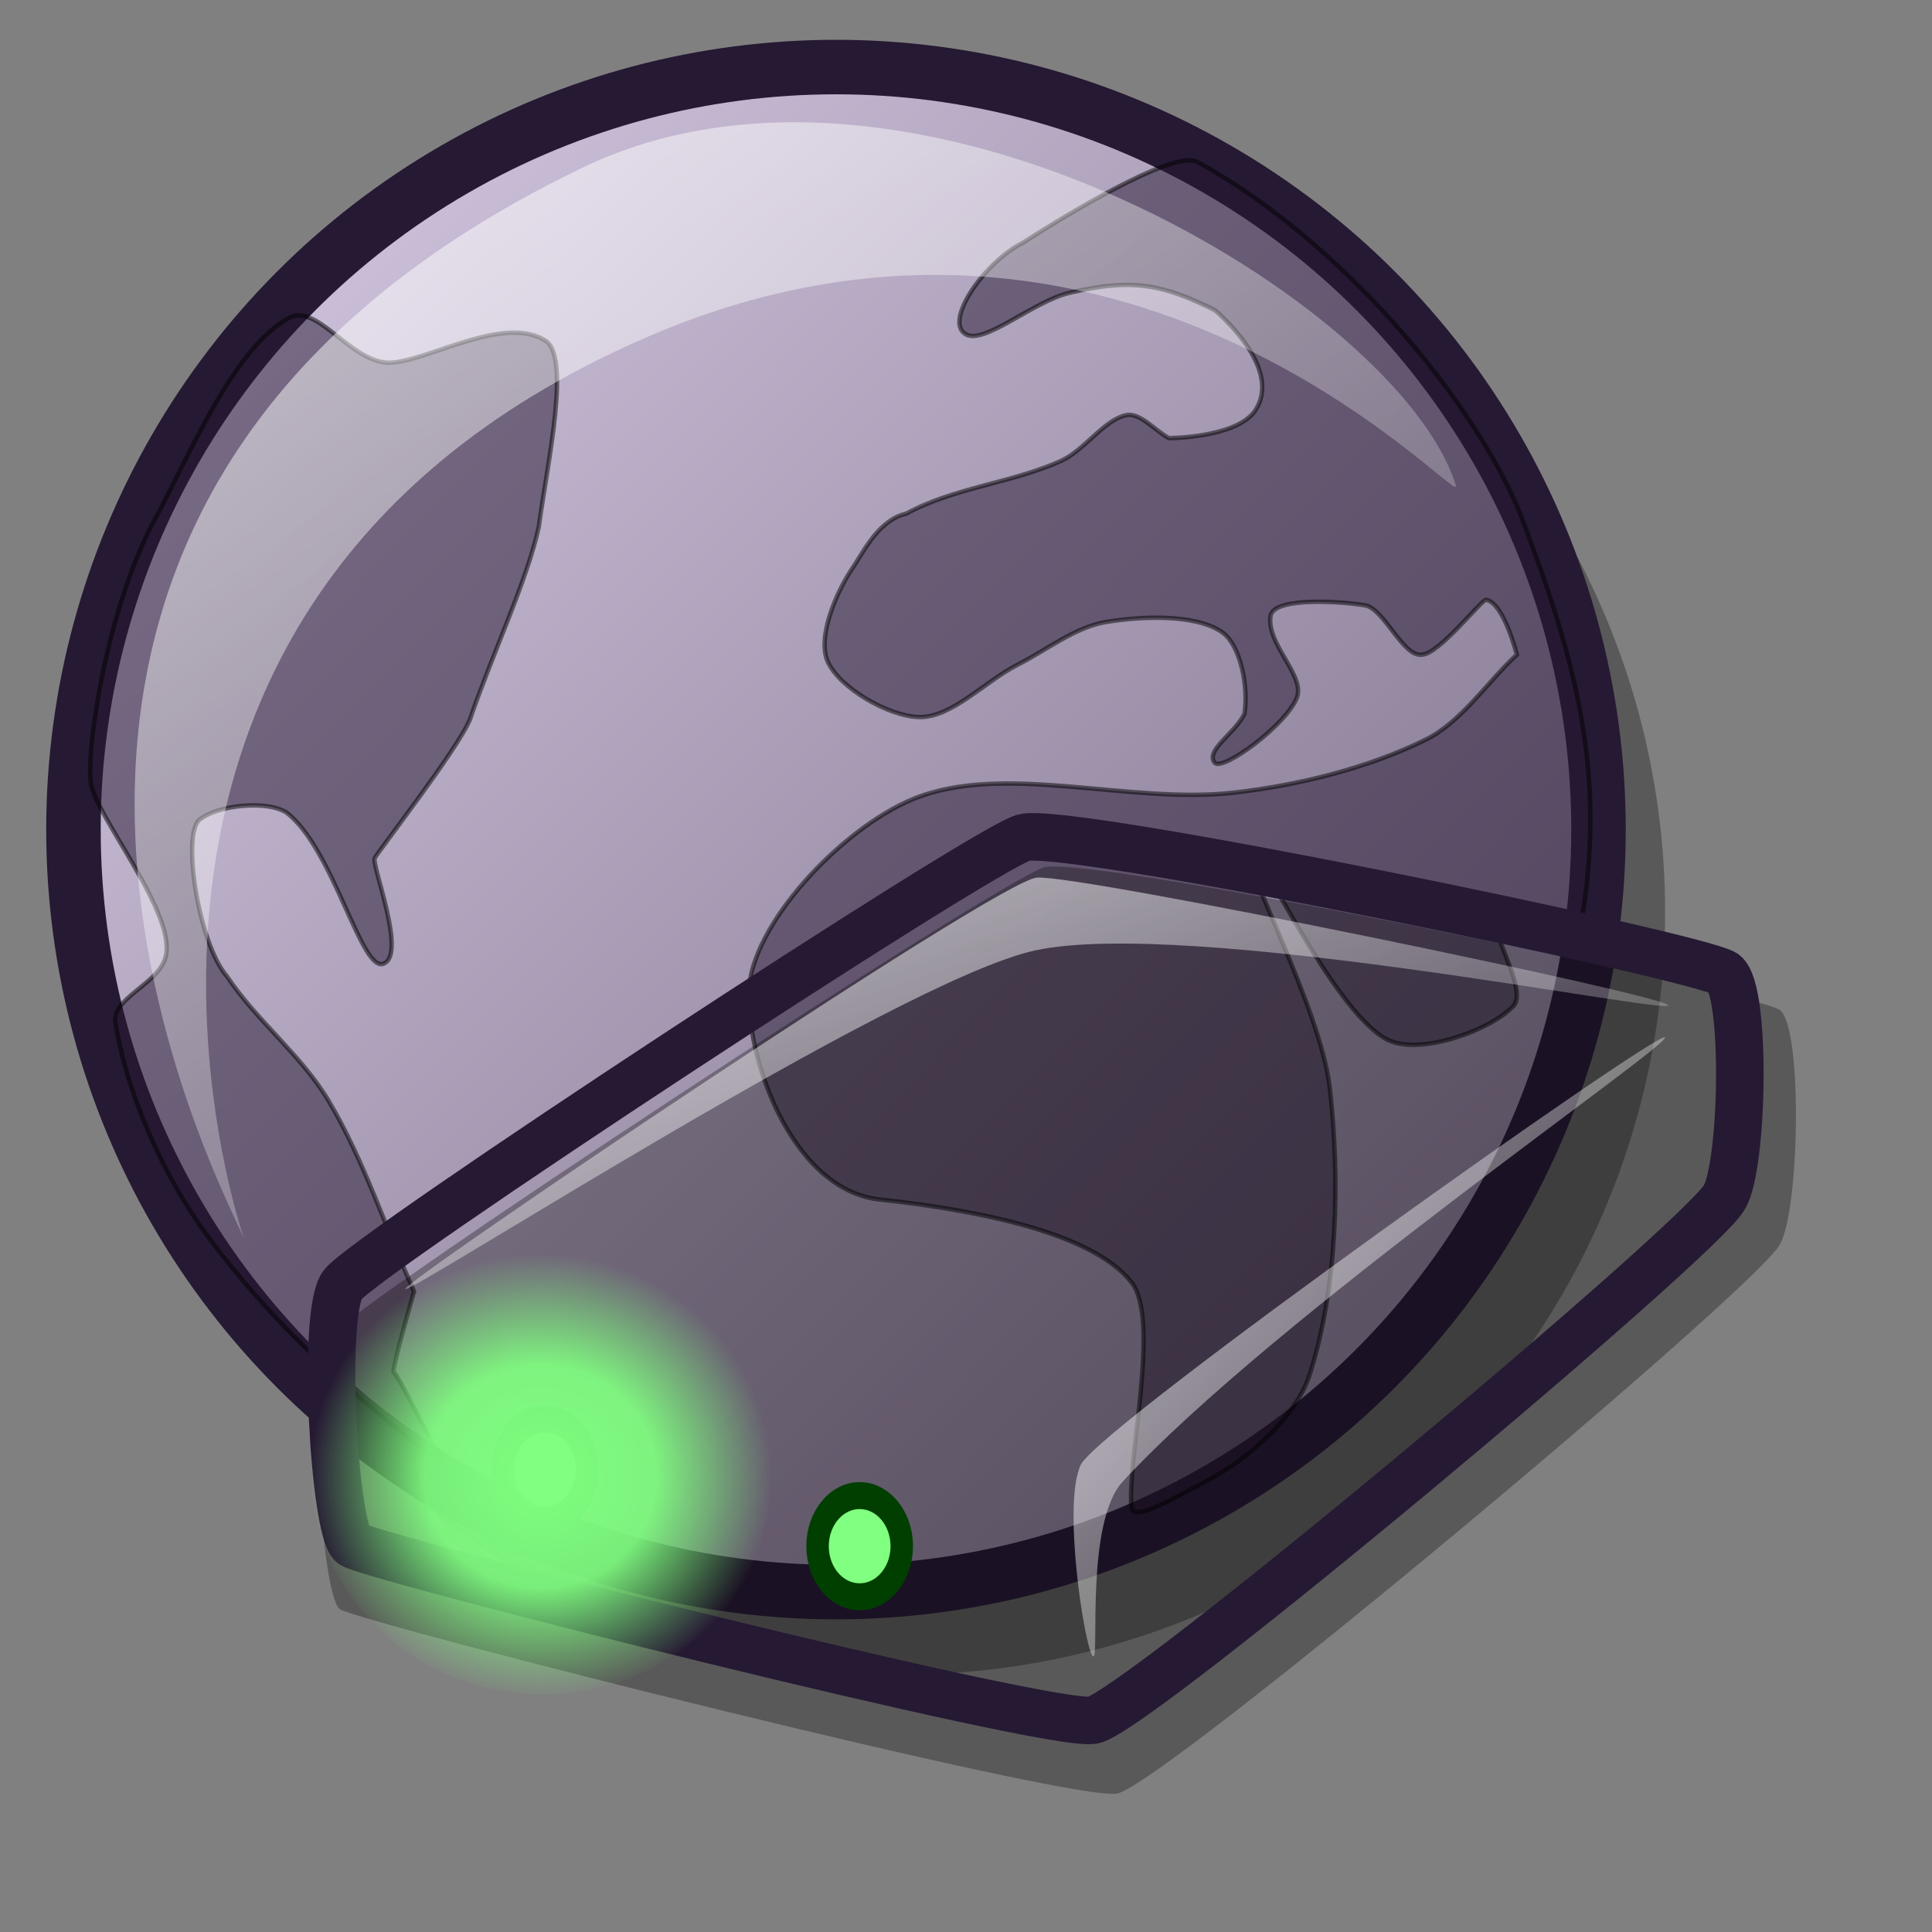 <?xml version="1.0" encoding="UTF-8" standalone="no"?>
<!DOCTYPE svg PUBLIC "-//W3C//DTD SVG 20010904//EN"
"http://www.w3.org/TR/2001/REC-SVG-20010904/DTD/svg10.dtd">
<!-- Created with Inkscape (http://www.inkscape.org/) -->
<svg
   version="1.0"
   x="0"
   y="0"
   width="48pt"
   height="48pt"
   id="svg1"
   sodipodi:version="0.32"
   inkscape:version="0.40"
   sodipodi:docname="dock_left.svg"
   sodipodi:docbase="/home/jakob/dev/lila-cvs/lila-kde/scalable/apps"
   xmlns="http://www.w3.org/2000/svg"
   xmlns:cc="http://web.resource.org/cc/"
   xmlns:inkscape="http://www.inkscape.org/namespaces/inkscape"
   xmlns:sodipodi="http://sodipodi.sourceforge.net/DTD/sodipodi-0.dtd"
   xmlns:rdf="http://www.w3.org/1999/02/22-rdf-syntax-ns#"
   xmlns:dc="http://purl.org/dc/elements/1.1/"
   xmlns:xlink="http://www.w3.org/1999/xlink">
  <rect width="100%" height="100%" fill="#808080" stroke="none"/>
  <sodipodi:namedview
     id="base"
     inkscape:zoom="22.627417"
     inkscape:cx="22.032262"
     inkscape:cy="13.578493"
     inkscape:window-width="1400"
     inkscape:window-height="992"
     inkscape:window-x="0"
     inkscape:window-y="0"
     showguides="true"
     inkscape:guide-bbox="true"
     inkscape:current-layer="svg1" />
  <defs
     id="defs3">
    <linearGradient
       id="linearGradient1715">
      <stop
         style="stop-color:#80ff80;stop-opacity:1;"
         offset="0"
         id="stop1716" />
      <stop
         style="stop-color:#80ff80;stop-opacity:0.924;"
         offset="0.5"
         id="stop1719" />
      <stop
         style="stop-color:#80ff80;stop-opacity:0;"
         offset="1"
         id="stop1717" />
    </linearGradient>
    <linearGradient
       xlink:href="#linearGradient563"
       id="linearGradient603"
       x1="-0"
       y1="0"
       x2="1"
       y2="0" />
    <linearGradient
       xlink:href="#linearGradient570"
       id="linearGradient608"
       x1="0.361"
       y1="0.008"
       x2="0.695"
       y2="1.386" />
    <linearGradient
       id="linearGradient600">
      <stop
         style="stop-color:#d9cce6;stop-opacity:1;"
         offset="0"
         id="stop601" />
      <stop
         style="stop-color:#ffffff;stop-opacity:1;"
         offset="1"
         id="stop602" />
    </linearGradient>
    <linearGradient
       xlink:href="#linearGradient600"
       id="linearGradient612"
       x1="0.912"
       y1="0.162"
       x2="-1.126"
       y2="1.61" />
    <linearGradient
       xlink:href="#linearGradient570"
       id="linearGradient614"
       x1="-0.099"
       y1="0.049"
       x2="1.083"
       y2="0.69" />
    <linearGradient
       id="linearGradient570">
      <stop
         style="stop-color:#ffffff;stop-opacity:1;"
         offset="0"
         id="stop571" />
      <stop
         style="stop-color:#ffffff;stop-opacity:0;"
         offset="1"
         id="stop572" />
    </linearGradient>
    <linearGradient
       id="linearGradient563">
      <stop
         style="stop-color:#d9cce6;stop-opacity:1;"
         offset="0"
         id="stop564" />
      <stop
         style="stop-color:#73667f;stop-opacity:1;"
         offset="1"
         id="stop565" />
    </linearGradient>
    <linearGradient
       x1="0.01"
       y1="0.016"
       x2="0.985"
       y2="0.977"
       id="linearGradient566"
       xlink:href="#linearGradient563" />
    <linearGradient
       x1="0.007"
       y1="-0.03"
       x2="0.985"
       y2="1.045"
       id="linearGradient569"
       xlink:href="#linearGradient570" />
    <linearGradient
       x1="0.007"
       y1="0.013"
       x2="0.978"
       y2="0.974"
       id="linearGradient573"
       xlink:href="#linearGradient570" />
    <linearGradient
       x1="0.007"
       y1="0.047"
       x2="1.02"
       y2="0.984"
       id="linearGradient575"
       xlink:href="#linearGradient570" />
    <linearGradient
       id="linearGradient578"
       xlink:href="#linearGradient570" />
    <radialGradient
       inkscape:collect="always"
       xlink:href="#linearGradient1715"
       id="radialGradient1718"
       cx="410.075"
       cy="422.682"
       fx="410.075"
       fy="422.682"
       r="11.721"
       gradientUnits="userSpaceOnUse" />
    <radialGradient
       inkscape:collect="always"
       xlink:href="#linearGradient1715"
       id="radialGradient1721"
       gradientUnits="userSpaceOnUse"
       cx="410.075"
       cy="422.682"
       fx="410.075"
       fy="422.682"
       r="11.721" />
  </defs>
  <ellipse
     cx="286.926"
     cy="278.07"
     rx="278.199"
     ry="278.199"
     transform="matrix(9.079702e-2,0,0,9.079702e-2,3.847,4.964)"
     style="font-size:12;opacity:0.303;fill-rule:evenodd;stroke-width:13.254;"
     id="ellipse1111"
     d="M 565.125 278.07 A 278.199 278.199 0 1 0 8.728,278.07 A 278.199 278.199 0 1 0 565.125 278.07 z"
     sodipodi:cx="286.92639"
     sodipodi:cy="278.06998"
     sodipodi:rx="278.19861"
     sodipodi:ry="278.19858" />
  <ellipse
     cx="286.926"
     cy="278.07"
     rx="278.199"
     ry="278.199"
     transform="matrix(9.079702e-2,0,0,9.079702e-2,1.641,2.233)"
     style="font-size:12;fill:url(#linearGradient566);fill-rule:evenodd;stroke:#261933;stroke-width:19.881;stroke-opacity:1;"
     id="ellipse1112"
     d="M 565.125 278.07 A 278.199 278.199 0 1 0 8.728,278.07 A 278.199 278.199 0 1 0 565.125 278.07 z"
     sodipodi:cx="286.92639"
     sodipodi:cy="278.06998"
     sodipodi:rx="278.19861"
     sodipodi:ry="278.19858" />
  <path
     d="M 9.556,10.541 C 10.476,10.031 11.487,11.834 12.732,12.006 C 13.843,12.16 16.545,10.415 17.997,11.245 C 18.959,11.657 18.141,15.28 17.848,17.448 C 17.479,19.189 16.301,21.682 15.565,23.84 C 15.182,24.786 12.52,28.212 12.412,28.429 C 12.303,28.647 13.455,31.55 12.738,31.908 C 11.991,32.35 11.068,28.101 9.476,26.907 C 8.789,26.495 7.205,26.686 6.649,27.125 C 5.988,27.483 6.557,31.244 7.519,32.343 C 8.505,33.822 9.99,34.959 10.89,36.474 C 12.056,38.438 12.774,40.679 13.716,42.78 C 13.716,42.78 12.939,45.464 13.048,45.464 C 13.156,45.464 14.695,48.543 14.695,48.543 C 11.536,46.143 8.993,43.802 6.867,40.932 C 5.369,38.909 4.174,36.134 3.823,33.865 C 3.703,33.089 5.154,32.624 5.453,31.8 C 6.003,30.425 3.121,27.014 3.004,25.9 C 2.861,24.7 3.587,19.899 5.236,17.013 C 6.417,14.759 7.795,11.517 9.556,10.541 z "
     style="font-size:12;opacity:0.504;fill:#261933;fill-rule:evenodd;stroke:#000000;stroke-width:0.11pt;"
     id="path1113" />
  <path
     d="M 28.285,18.753 C 27.697,19.597 27.068,21.108 27.415,21.906 C 27.793,22.775 29.428,23.736 30.46,23.754 C 31.53,23.772 32.623,22.573 33.721,22.014 C 34.689,21.522 35.622,20.768 36.657,20.601 C 37.869,20.405 39.587,20.344 40.462,20.927 C 41.109,21.359 41.366,22.79 41.223,23.645 C 40.919,24.298 39.902,24.859 40.244,25.276 C 40.544,25.53 42.624,23.998 42.963,23.102 C 43.24,22.367 41.923,21.32 42.093,20.384 C 42.23,19.765 44.489,19.922 45.246,20.058 C 45.87,20.209 46.476,21.757 47.094,21.688 C 47.661,21.688 49.075,19.86 49.228,19.869 C 49.818,19.966 50.247,21.688 50.247,21.688 C 49.232,22.631 48.413,23.924 47.203,24.515 C 45.297,25.446 43.047,26.007 40.897,26.255 C 37.394,26.659 33.24,25.236 30.242,26.472 C 27.877,27.447 24.84,30.658 24.806,32.887 C 24.768,35.333 26.355,39.49 29.2,39.741 C 32.645,40.12 36.244,40.896 37.486,42.483 C 38.455,43.723 37.325,48.395 37.481,49.94 C 37.54,50.452 39.031,49.544 39.918,49.086 C 41.278,48.385 42.922,47 43.397,45.498 C 44.299,42.651 44.401,39.119 44.05,36.04 C 43.748,33.393 41.121,28.603 41.441,28.32 C 41.737,28.059 44.063,33.354 45.898,34.409 C 46.963,35.021 49.406,34.119 50.138,33.322 C 50.638,32.778 49.241,30.703 49.595,30.386 C 49.93,30.086 52.058,32.187 52.204,31.474 C 53.371,26.057 52.274,22.057 50.367,17.042 C 48.807,13.214 44.383,7.945 39.659,5.362 C 38.994,4.995 36.112,6.619 33.887,8.042 C 32.619,8.676 31.302,10.587 31.953,11.046 C 32.527,11.499 34.229,9.971 35.433,9.699 C 37.592,9.183 38.595,9.463 40.244,10.272 C 40.244,10.272 42.583,12.207 41.549,13.643 C 40.893,14.512 38.722,14.513 38.722,14.513 C 38.251,14.259 37.76,13.656 37.309,13.752 C 36.564,13.91 35.935,14.915 35.135,15.274 C 33.507,16.003 31.604,16.152 30.025,17.013 C 29.131,17.22 28.651,18.197 28.285,18.753 z "
     style="font-size:12;opacity:0.5;fill:#261933;fill-rule:evenodd;stroke:#000000;stroke-width:0.11pt;"
     id="path1114" />
  <path
     d="M 8.105,41.082 C 7.769,40.074 -4.964,17.269 19.238,5.582 C 30.211,0.232 46.423,10.15 48.226,16.085 C 48.504,16.983 37.259,4.165 21.234,11.254 C 0.37,20.423 8.399,41.964 8.105,41.082 z "
     style="font-size:12;opacity:0.7;fill:url(#linearGradient569);fill-rule:evenodd;stroke:none;stroke-width:0.1pt;"
     id="path1115" />
  <path
     d="M 11.257,53.306 C 12.068,53.798 35.515,59.702 37.004,59.415 C 38.512,59.145 58.19,42.673 58.958,41.228 C 59.61,40.14 59.729,34.041 58.958,33.454 C 57.947,32.823 36.02,28.296 34.59,28.734 C 33.115,29.151 11.673,43.23 10.912,44.283 C 10.183,45.275 10.625,52.815 11.257,53.306 z "
     style="font-size:12;opacity:0.303;fill-rule:evenodd;stroke-width:12.5;"
     id="path776" />
  <path
     d="M 11.674,51.163 C 12.446,51.631 34.787,57.257 36.206,56.983 C 37.642,56.726 56.393,41.032 57.125,39.655 C 57.746,38.618 57.86,32.806 57.125,32.247 C 56.161,31.646 35.268,27.332 33.906,27.75 C 32.5,28.147 12.07,41.562 11.345,42.565 C 10.65,43.51 11.071,50.694 11.674,51.163 z "
     style="font-size:12;fill:url(#linearGradient566);fill-rule:evenodd;stroke:#261933;stroke-width:1.575;"
     id="path679" />
  <path
     d="M 12.44,49.972 C 12.222,49.524 11.466,43.512 12.221,43.491 C 13.378,43.455 34.375,48.483 34.563,48.869 C 34.74,49.232 19.778,45.399 13.471,45.926 C 12.404,46.016 12.587,50.274 12.44,49.972 z "
     style="font-size:12;opacity:0.7;fill:url(#linearGradient569);fill-rule:evenodd;stroke:none;stroke-width:0.107pt;"
     id="path680" />
  <path
     d="M 13.426,42.697 C 13.463,42.383 33.002,29.194 34.344,29.072 C 35.734,28.956 55.299,32.997 55.263,33.305 C 55.226,33.614 39.351,30.387 34.28,31.486 C 29.664,32.509 13.39,43 13.426,42.697 z "
     style="font-size:12;opacity:0.7;fill:url(#linearGradient573);fill-rule:evenodd;stroke:none;stroke-width:0.107pt;"
     id="path682" />
  <path
     d="M 36.206,54.867 C 35.928,54.627 35.176,49.731 35.813,48.504 C 36.557,47.153 54.893,34.139 55.153,34.363 C 55.405,34.58 42.247,43.608 37.192,49.079 C 35.931,50.443 36.439,55.068 36.206,54.867 z "
     style="font-size:12;opacity:0.7;fill:url(#linearGradient575);fill-rule:evenodd;stroke:none;stroke-width:0.107pt;"
     id="path683" />
  <ellipse
     cx="410.205"
     cy="422.409"
     rx="11.72"
     ry="11.72"
     transform="matrix(0.119,0,0,0.143,-30.766,-11.725)"
     style="font-size:12;fill:#80ff80;fill-rule:evenodd;stroke:#003f00;stroke-width:6.25;stroke-linecap:round;stroke-linejoin:round"
     id="ellipse942"
     d="M 421.925 422.409 A 11.72 11.72 0 1 0 398.485,422.409 A 11.72 11.72 0 1 0 421.925 422.409 z"
     sodipodi:cx="410.20490"
     sodipodi:cy="422.40900"
     sodipodi:rx="11.720139"
     sodipodi:ry="11.720139" />
  <ellipse
     cx="410.205"
     cy="422.409"
     rx="11.72"
     ry="11.72"
     transform="matrix(0.655,0,0,0.63,-250.701,-217.372)"
     style="font-size:12;fill:url(#radialGradient1721);fill-opacity:1;fill-rule:evenodd;stroke:none;stroke-width:1.833;stroke-linecap:round;stroke-linejoin:round"
     id="ellipse1720"
     d="M 421.925 422.409 A 11.72 11.72 0 1 0 398.485,422.409 A 11.72 11.72 0 1 0 421.925 422.409 z"
     sodipodi:cx="410.20490"
     sodipodi:cy="422.40900"
     sodipodi:rx="11.720139"
     sodipodi:ry="11.720139" />
  <ellipse
     cx="410.205"
     cy="422.409"
     rx="11.72"
     ry="11.72"
     transform="matrix(0.119,0,0,0.143,-20.337,-9.185)"
     style="font-size:12;fill:#80ff80;fill-rule:evenodd;stroke:#003f00;stroke-width:6.25;stroke-linecap:round;stroke-linejoin:round"
     id="ellipse940"
     d="M 421.925 422.409 A 11.72 11.72 0 1 0 398.485,422.409 A 11.72 11.72 0 1 0 421.925 422.409 z"
     sodipodi:cx="410.20490"
     sodipodi:cy="422.40900"
     sodipodi:rx="11.720139"
     sodipodi:ry="11.720139" />
</svg>
